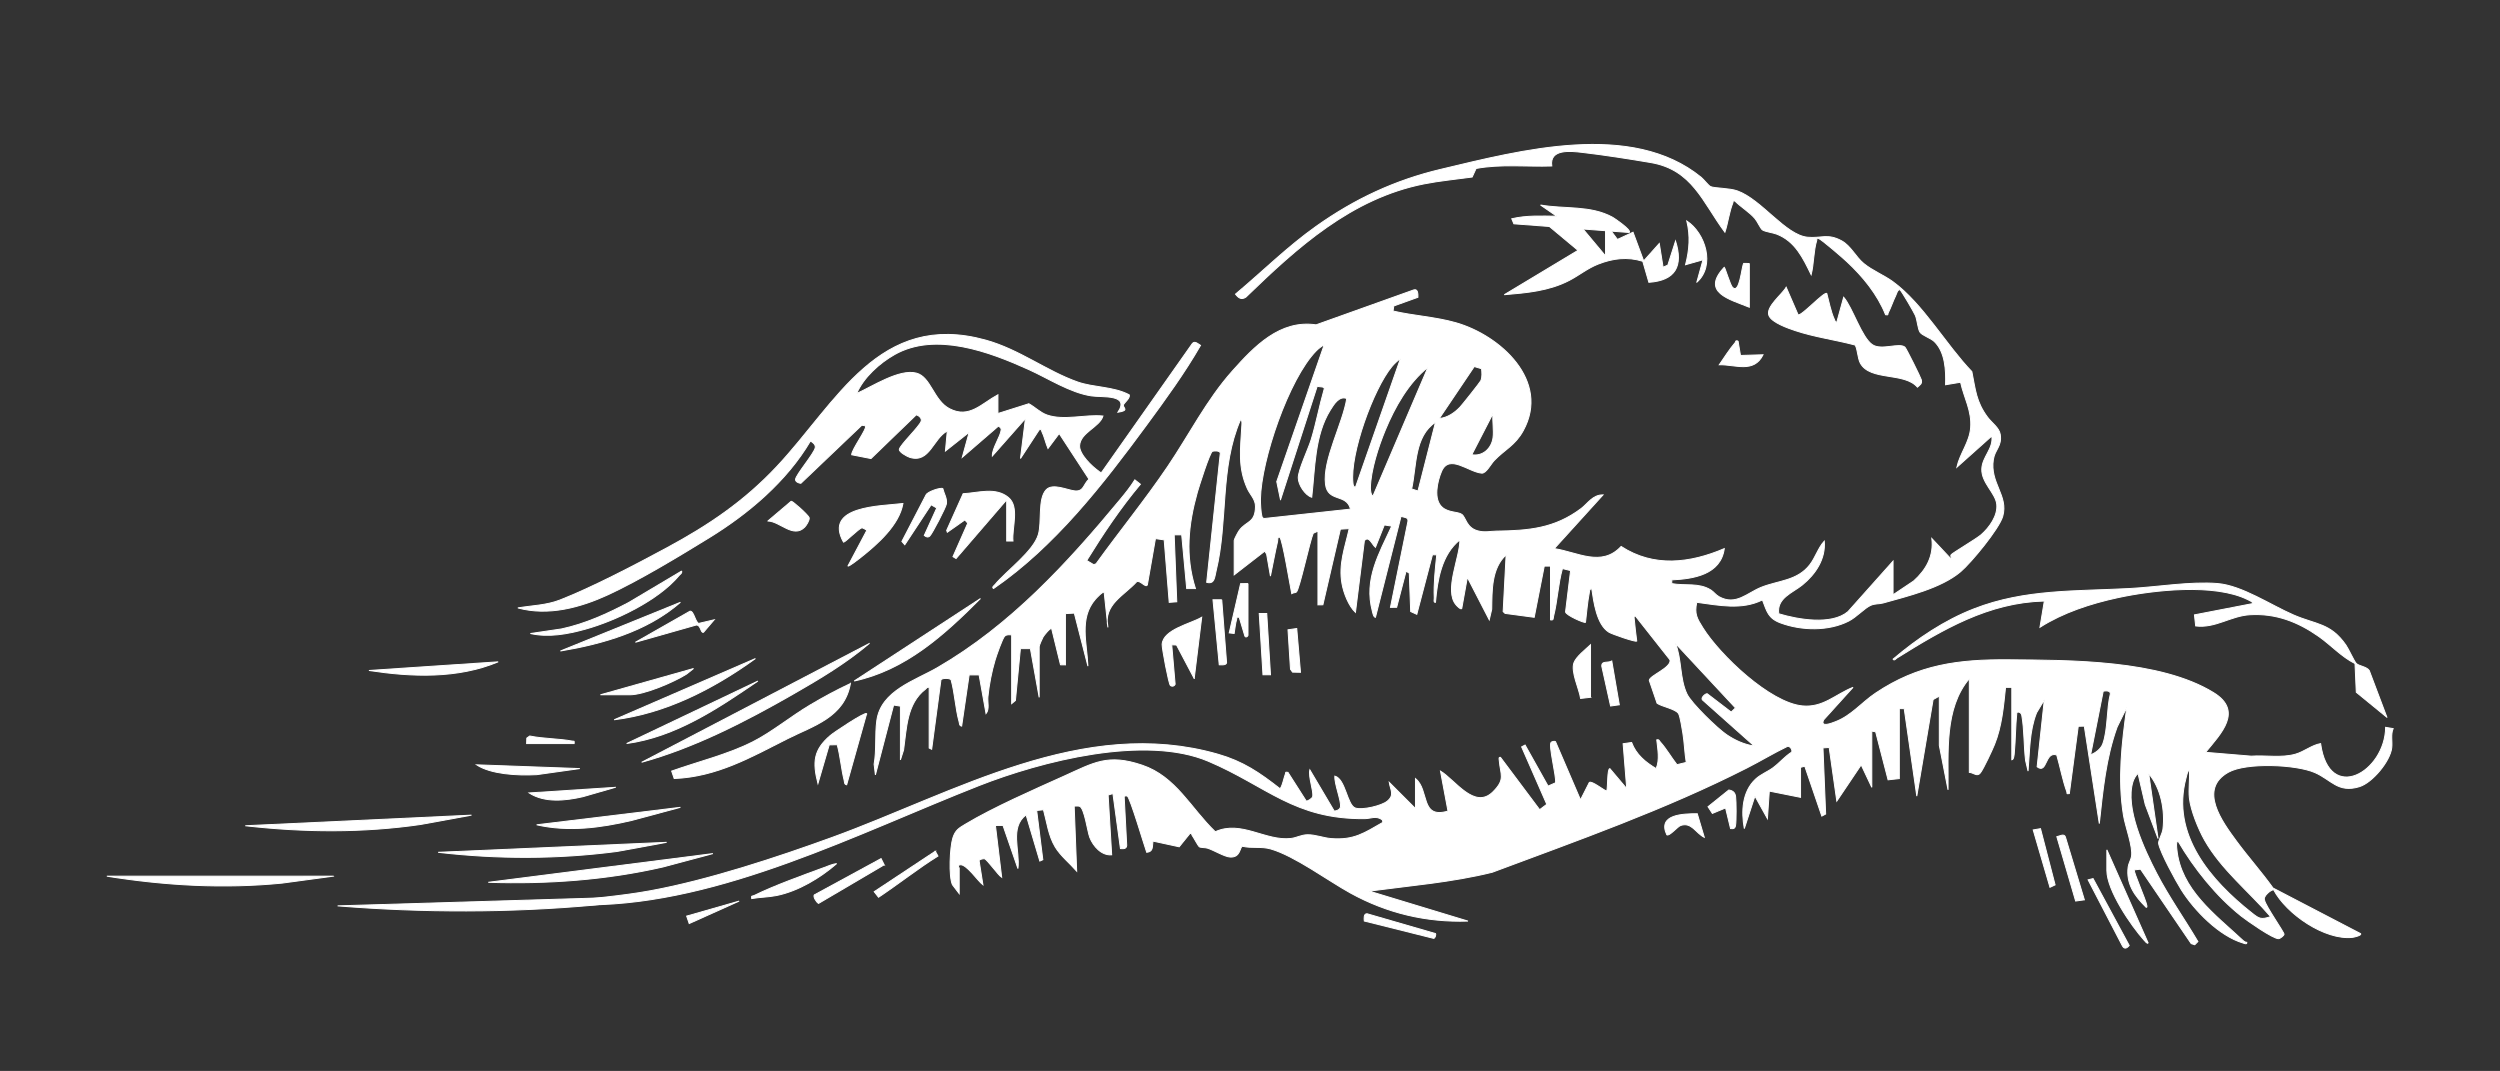 <?xml version="1.0" encoding="UTF-8"?>
<svg id="Ebene_3" data-name="Ebene 3" xmlns="http://www.w3.org/2000/svg" viewBox="0 0 2521.14 1080">
  <rect x="0" y="0" width="2521.14" height="1080" fill="#333333" stroke="none"/>
  <defs>
    <style>
      .cls-1 {
        fill: #fff;
        stroke: #fff;
      }
    </style>
  </defs>
  <path class="cls-1" d="M1909.08,599.81l20.76-13.91c12.68-11.3,20.45-25.28,18.33-42.83l20.15,21.43c.16-1.65-1.67-3.45-.71-5.03.94-1.56,25.58-16.09,30.31-20.22,8.23-7.18,16.94-19.17,15.72-30.71-1.2-11.31-15.44-21.66-15.09-35.39.32-12.54,11.97-20.54,10.12-33.46l-35.28,31.51c3.06-13.87,12.75-25.21,13.9-39.67,1.38-17.21-6.57-29.92-10.14-46.06l-15.12,2.53c.44-14.31-.28-32.88-11.3-43.54-3.74-3.62-12.37-6.19-14.48-9.47-2.27-3.53-2.63-11.77-4.64-16.79-1.17-2.93-14.24-25.36-15.61-26-2.43-.33-3.3,4.01-4.21,5.85-2.78,5.64-4.78,11.95-7.64,17.56-.67,1.32.66,2.38-2.62,1.79-8.12-20.51-23.1-38.72-39.09-53.59-4.08-3.8-24.99-21.95-28.41-23.29-2.35-.92-1.62.86-1.91,1.82-3.31,10.86-2.86,23.67-5.63,34.72-8.22-16.87-16.07-33.69-34.69-40.95-3.94-1.54-12.06-2.48-14.56-4.35-1.83-1.37-5.02-8.54-7.48-11.43-5.47-6.43-14.17-11.58-20.2-17.63-2.68-.44-1.48.46-1.99,1.73-3.81,9.43-4.88,20.16-8.07,29.77-22.52-30.46-32.85-63.12-74.71-70.27-20.98-3.59-48.15-7.83-69.18-10.25-11.42-1.31-33.18-3.97-30.72,13.72-25.34.84-51.58-2.19-76.3,2.49l-3.97,8.64c-16.16,2.26-32.55,3.74-48.56,6.91-73.23,14.52-127.76,63.94-179.59,114.16-4.62,3.14-7.59.8-10.51-2.98,27.22-22.76,52.49-47.93,81.51-68.48,38.7-27.4,79.11-46.37,125.44-57.37,80.3-19.05,192.51-49.05,262.6,8,2.61,2.12,7.43,8.44,9.52,9.39,3.99,1.81,18.95,1.42,27.13,4.39,24.4,8.85,48.41,44.47,70.57,46.68,13.67,1.37,20.2-4.07,34.28,3.54,9.51,5.14,14.15,16.03,22.46,22.93,8.56,7.1,20.42,11.79,29.49,18.42,30.32,22.17,53.41,63.46,79.57,90.63,3.67,18.13,4.26,30.4,15.83,45.94,4.33,5.82,11.77,10.64,12.82,17.43,1.86,12.01-5.34,14.98-6.95,25.22-3.74,23.79,15.43,36.45,9.45,57.36-3.57,12.48-32,46.95-42.52,55.82-19.84,16.71-53.16,24.51-78.12,31.57-4.22,1.19-8.02.34-12.68,2.45-6.23,2.82-14.09,11.71-22.05,15.78-20.24,10.33-47.55,9.71-68.69,1.86-12.65-4.7-13.76-11.64-18.29-23.2-21.04,10.44-44.05,5.32-66.21,2.42-2.57,11.8.31,16.39,6.26,25.89,17.03,27.19,67.54,75.57,100.42,78.6,20.84,1.92,32.98-11.59,50.91-18.74l-29.63,32.77c-3.71,8.2,8.13,3.33,11.96,1.87,16.1-6.15,26.41-19.43,40.48-28.86,42.87-28.74,83.48-34,134.21-33.58,61.85.52,152.45-.02,206.46,33.08,30.43,18.65,7.52,41.26-7.95,60.25l45.97,3.85c14.68-1.03,30.61,2.07,44.75-2,8.82-2.54,16.41-9.11,25.27-10.66,8.48,61.51,65.14,28.52,65.57-16.39l7.57,1.28c-2.58,6.04-.65,12.91-1.41,19.39-1.57,13.48-19.5,35.18-32.68,39.19-21.57,6.56-28.12-7.01-44.9-14.28-19.06-8.26-69.02-10.33-87.02-.39-30.89,17.07-6.21,50.21,7.9,69.42,11.83,16.1,25.37,31.17,37.01,47.46l88.3,45.98c1.37,1.81-6.83,3.61-8.19,3.76-27.86,3.07-66.75-23.71-79.5-47.98-2.76-.21-11.07,6.65-9.18,10.47.87,5.56,19.79,32.4,19.65,34.37-.09,1.31-3.74,4.27-5.41,4.44-5.24.54-32.3-18.44-37.74-22.77-25.24-20.08-47.5-47.87-63.72-75.6-2.28.34-1.38,6.54-1.22,8.17,3.9,40.72,38.73,65.95,66.11,91.48,1.28,1.19,2.62,2.37,4.46,2.48.24,2.4-2.53,1.01-3.79.64-24.09-7.1-49.25-32.93-62.28-53.72-5.62-8.96-21.13-37.35-22.88-46.55-.54-2.84,3.8-9.99,4.36-14.63,2.25-18.85-1.96-41.25-14.37-55.96l9.45,65.55-12.93-34.33-7.25-31.21c-2.16,1.19-4.41,5.86-5.12,8.1-8.3,26.43,11.47,68.55,23.82,92.34,12.39,23.86,27.96,45.87,41.64,68.94l-3.19,3.2-3.54-1.14-51.1-75.06-6.29.71c-1.16,1.51,11.77,30.32,12.63,35.91.11.74.33,2.08-.64,1.89-11.5-11.38-20.51-23.7-18.18-40.86.49-3.63,2.81-7.07,3.37-10.49,1.61-9.84-6.3-30.12-8.15-41.67-5.87-36.59-1.65-72.31,3.4-108.68l-9.75,19.85c-11.32,31.19-14.41,64.58-17.98,97.38l-15.13-98.31-6.1.16-9.01,67.89c-3.42.47-1.95-.26-2.53-1.86-4.18-11.43-6.71-25.31-10.17-37.11-12.13-3.99-9.41,19.81-19.75,11.92l7.23-67.5-7.78,13c-7.42,18.51-6.84,39.22-8.61,58.85l-2.5-10.72c-1.76-14.45-1.26-31.27-3.8-45.37-.7-3.9-4.88-4.04-5.04-2.53-1.37,13.37-1.27,26.97-2.52,40.33-.15,1.56-.46,6.74-2.51,6.95v-73.12h-6.31c-2.03,19.43-3.74,39.33-11.11,57.59-2.4,5.94-10.86,24.09-14.24,28.62-3.26,4.37-6.91-.2-11.2-.48v-94.56c-25.55,30.24-20.94,74.96-21.45,112.2l-8.8-44.76-.02-49.78-6.25,3.51-16.45,97.34-12.68-88.16-4.95-.09v70.6l-11.32,1.24-12.52-48.41-3.9-.74v56.73l-10.71-22.69-24.58,36.56-7.69-54.08-6.25.43,2.7,66.68-3.87,2.1-17.18-50.31-4.27,1.14v30.26l-31.51-6.31-1.89,27.73-12.61-22.68-10.71,32.77c-3.14-17.21-2.17-37.17,11.3-49.82,5.2-4.88,12.11-7.42,17.56-11.43,6.87-5.06,11.79-11.35,18.85-15.81,1.23-2.14-1.47-6.17-4.01-5.94-14,6.74-27.35,14.85-41.18,21.88-81.91,41.69-170.66,73-256.69,105.15-40.67,10.09-82.62,13.46-124.08,19.02l99.59,30.23c-42.17,1.4-81.78-8.07-118.53-28.33-22.83-12.59-56.22-37.46-80.39-44.42-9.68-2.79-18.98-.43-28.55-2.72-2.73.69-1.74,11.51-12.37,10.89-5.7-.33-16.11-6.78-22.64-8.91-2.76-.9-6.78-.42-8.59-1.5-.77-.46-5.76-9.63-7.22-11.66-.63-.87.25-2.15-2.2-1.58l-10.74,13.3-26.46-5.74c-.79,5.8.5,10.56-6.3,11.35-2.41-6.77-16.82-55.52-19.56-56.74-.47-.21-3.17-.46-3.16.63l2.56,49.14c-.32,3.6-3.28,3.38-6.33,3.18l-7.58-55.48-4.84,1.47,3.58,60.31c-10.25.9-18.68-8.76-22.1-17.6-2.32-6-5.37-29.64-10.25-31.35-1.64-.57-3.72-.13-5.46-.21l2.51,65.56c-6.83-7.8-16.39-15.52-21.66-24.34-6.88-11.52-8.34-24.84-11.83-37.51l-6.85.72,6.2,49.65-3.03,1.37-13.86-46.62c-16.86,12.86-5.86,36.18-8.21,54.2l-15.06-43.54-7.64.07,6.31,52.3c-3.63-2.32-14.68-18.11-17.27-18.73-1.3-.31-5.26.61-5.51,1.89l3.87,24.4c-5.15-3.85-16.98-21.73-23.29-20.17-2.85.71-.65,2.99-.65,3.15v25.85l-6.8-8.95c-3.92-8.38-2.54-37.93.43-47.22,2.51-7.83,6.07-9.88,12.65-13.82,28.2-16.91,68.62-34.57,99.17-48.34,30.44-13.72,44.32-22.87,78.94-11.22,34.39,11.57,49.26,43.7,73.88,67.17,26.18-11.9,50.71,9.76,76.31,6.77,5.7-.67,10.29-3.61,16.51-3.74,8.02-.17,16.06,3.22,23.99,3.85,23.1,1.84,33.3-5.55,52.29-16.39l-.77-2.58c-6.36-4.47-11.33-1.19-17.45-1.12-71.19.81-98.88-32.84-157.83-57.87-63.95-27.15-168.46-.15-231.13,24.44-121.89,47.84-260.1,119.46-393.96,120.42-8.48.06-16.81-.99-25.3-1.31-1.53-.06-4.68.94-4.39-1.25,30.69-3.98,61.79-6.14,92.26-11.76,58.59-10.79,127.05-33.37,183.23-53.79,123.13-44.77,253-122.88,388.91-83.86,25.4,7.29,41.9,18.62,62.42,34.64,1.93-.11,4.49-12.25,5.54-14.6.67-1.48-.59-2.28,2.62-1.75l18.44,28.89c1.58.38,6.21-2.75,6.52-4.45,1.07-5.78-4.6-20.03-2.88-26.97l24.61,41.59c2.65-.13,5.98-1.51,6.31-4.39.74-6.51-6.27-23.06-5.69-30.91,10.97,3.18,12.31,29.48,20.71,32.24,7.08,2.32,26.49-2.22,32.24-7,7.6-6.32,3.03-11.17,1.89-18.92l26.46,26.48v-30.26c14.3,11.43,4.48,41.17,32.79,32.77l-7.56-40.33c14.77,8.81,34.3,39.48,52.99,20.85,12.88-12.84,7.36-17.21,6.27-31.6-.1-1.36-.78-3.45,1.23-3.11l39.51,52.78,7.19-5.42-25.36-57.92,3.48-1.87,23.18,41.4,7.54-3.33c1.05-6.13-7.52-38.46-4.35-40.88.83-.63,3.18-1.32,4.29-.63l25.22,58.72,8.91-17.56c2.58-1.83,14.16,7.69,17.54,8.74,1.22-3.24.42-22.8,3.16-22.67l17.01,20.15-3.63-45.26,8.54-1.24c4.6,12.27,13.91,19.83,24.74,26.33,3.86-8.91,1.58-19.62.63-28.98,2.41-.59,2.43.88,3.55,2.11,5.96,6.55,11.29,15.82,16.84,22.92l9.34-2.28c-1.59-9.71-1.84-19.81-3.42-29.52-.67-4.12-2.68-16.85-4.3-19.65-2.72-4.7-16.9-7.16-21.67-10.49l-7.88-23.07c.16-4.86,22.74-12.85,20.89-20.73l-34.79-44.1c-2-.34-1.35,1.76-1.24,3.12.61,7.3,1.6,14.81,2.51,22.08-1.2,1.19-25.06-7.05-28.16-9.02-12.37-7.86-15.17-30.46-17.24-43.92-2.51.52-2.14,2.59-2.49,4.43-1.84,9.52-2.65,19.95-3.8,29.61-.95,1.02-20.04-7.31-20.1-10.6l5.07-41.62-8.23-2.03c-4.37,15.56-4.94,32.37-8.9,47.98-.58,2.28.22,4.47-3.13,3.74v-54.21h-6.29s-10.14,51.64-10.14,51.64l-29.37-3.94-1.94-1.85,2.99-57.19c-14.93,13.67-14.2,36.07-14.52,54.82l-2.49,10.72-22.09-42.85-5.67,31.51c-1.09,1.29-4.88-2.8-5.69-3.75-12.48-14.46,4.11-48.3,3.82-65.58-18.57,14.94-22.66,40.49-24.6,63.03-2.2.29-1.18-2.86-1.25-4.39-.62-14.99,1.02-28.73,2.51-43.51l-4.33-.06-15.78,60.04-6.16-2.81-1.41-38.67-3.22-2.07-9.51,36.48-6.25.05,17.59-86.54c.78-4.6-3.73-4.06-6.94-5.21l-25.8,101.83c-1.95-.23-2.72-4.66-3.15-6.28-8.49-32.1,6.6-57.67,19.56-85.73l-7.45-1.19-8.96,22.6c-3.52-2.93-6.5-12.1-11.14-6.74l-9.02,72.31c-6.86-6.52-11.8-19.32-13.53-28.69-3.66-19.84,2.99-36.74,7.24-55.77l-8.9.55-17.66,76.27-4.96.08v-74.38l-4.76,2.17c-3.44,7.64-13.8,56.62-17,59.28-.79.66-3.41.7-4.7,1.58-1.44-6.78-9.34-55.34-12.01-56.72-2.48-1.28-1.93,2.71-2.23,4.02-2.69,11.6-4.76,23.4-7.22,35.04l-3.8-22.03-1.86-3.16-30.89,23.93v-34.67c0-1.21,3.91-8.52,5.05-10.08,7.18-9.82,16.17-7.23,16.42-24.03.11-7.48-5.43-12.06-8.21-18.24-9.69-21.46-6.86-39.86-5.63-62.33.08-1.46.88-6.99-1.3-6.98-20.94,48-12.43,103.02-24.59,152.55-1.56,6.37-1.44,13.44-9.47,11.34l13.73-130.39c-.63-2.65-5.81-2.27-7.88-1.82-2.72.95-13.82,36.22-15.29,41.44-9.16,32.58-12.35,64.19-1.9,97.07h-8.83s-5.03-54.21-5.03-54.21h-7.58s2.6,67.5,2.6,67.5l-7.62.58-5.07-63.01-8.81-1.28-8.17,46.7c-1.75,3.3-7.16-5.04-10.72-3.26-13.01,14.28-33.89,23.04-29.04,46.08l-3.78-35.29c-1.22-1.4-7.84,5.73-8.85,6.9-16.73,19.3-8.34,44.54-7.55,67.47l-13.71-53.47-8.97.52v51.69l-4.96-.08-8.92-36.48c-1.52-1.14-7.79,6.98-8.61,8.39-.98,1.69-3.98,8.54-3.98,9.88v51.06l-8.84-49.16-10.08-.02-5.04,52.32-3.78,3.16v-69.34c-2.47-.01-4.83-.62-6.95,1.24-2.35,2.07-8.52,20.09-9.77,24.27-3.5,11.69-6.02,24.75-7.22,36.91-.54,5.49,1.73,12.56-1.91,17l-6.99-39.01-10.03-.07-7.57,51.7c-2.41-.44-2.09-2.62-2.57-4.35-3.67-13.16-4.39-28.94-8.08-42.35-1.36-1.92-8.95-1.89-10.22-.03l-9.37,70.07-2.52-1.27v-61.15c-2.2-.55-2.52.91-3.79,1.88-18.96,14.53-18.92,39.61-22,61.21l-3.2,10.04v-54.21l-6.85-1.12-18.38,70.45-1.3-10.76c2.55-14.15.76-29.7,2.71-43.94,4.16-30.29,38.51-40.32,61.23-53.5,73.62-42.72,130.72-104.93,184.45-169.82,5.18-6.25,10.26-12.59,14.55-19.52l5.59,4.42c-20.19,24.07-37.66,50.21-54.14,76.92l7.14,4.24,2.36-.99c23.69-32.91,49.49-64.45,72.21-98.05,21.62-31.96,39.33-67.29,65.14-96.23,22.05-24.73,48.02-52.03,84.48-46.64l98.52-35.23c4.15-1.32,4.25,4.03,4.18,7.44l-24.36,8.77-.74,5.1c20.81,4.83,42.68,5.91,63.26,11.77,44.86,12.76,95.62,58.66,68.02,108.91-8.17,14.88-18.72,19.02-29.24,30.02-3.33,3.48-8.23,13.15-12.59,12.78-13.35-1.12-32.84-19.94-40.58-1.66-4.24,10.01-8.46,28.28.86,36.2,6.42,5.45,15.43,4.22,19.51,6.97,4.21,2.84,4.5,13.49,16.12,16.66,7.16,1.96,12.31.4,18.62.31,32.73-.48,58.74-2.56,85.68-22.74,6.77-5.07,11.73-13.99,22.1-13.82l-49.17,54.19c23.45,3.55,47.56,19.11,67.43-2.15,33.05,21.42,69.34,16.96,104.02,2.17-3.62,26.18-30.97,30.48-52.95,31.52v3.77c13.51,2.47,27.42-1.19,39.51,6.52,3.07,1.96,4.72,4.82,8.34,6.79,16.81,9.15,28.1-3.84,42.27-9.55,17.2-6.94,36.42-6.43,49.09-22.77,5.67-7.31,8.34-16.93,14.6-23.84,1.49,17.96-8.8,33.25-22.08,44.1-9.74,7.96-26.16,13.19-23.82,29.16,19.18,5.81,53.25,11.85,69.76-2.13l45.48-50.96v34.04ZM1291.33,503.98l-3.79-18.28,47.89-138.05c-3.01,1.72-5.78,3.78-8.21,6.27-27.58,28.2-55.49,110.3-56.12,149.38-.07,3.99.45,14.01,1.51,17.5.42,1.38,1.33,2.18,2.83,2.04l86.49-9.42c-3.89-16.03-22.96-6.63-25.25-25.16-3.02-24.49,17.61-61.52,21.46-86.38-7.59-3.04-12.96,5.81-16.64,11.72-15.87,25.55-15.34,58.83-18.67,87.86-6.82-2.1-13.56-12.79-13.61-19.52-.06-8.08,10.02-28.83,12.99-38.47,5.15-16.71,8.27-34.34,13.18-51.15.65-3.11-5.23-1.69-7-2.99l-37.05,114.65ZM1366.95,491.38l45.39-129.86c-3.06,2.25-6.38,5.3-8.79,8.22-18.7,22.68-42.37,88.32-39.16,117.27.21,1.89.26,3.89,2.55,4.37ZM1494.08,371.82l-7.35-2.19-35.29,52.41c8.18-.69,15.28-5.61,20.81-11.32,2.28-2.35,20.43-25.24,21.1-26.81,1.55-3.65,1.15-8.22.74-12.08ZM1384.6,500.2l55.47-129.85c-19.69,15.75-33.48,40.27-43.08,63.45-6.86,16.58-14.64,40.34-15.01,58.21-.03,1.62.47,7.67,2.61,8.19ZM1505.64,441.58c1.05-7.44-.77-16.89,0-24.58l-21.43,41.59c11.13,1.9,19.93-6.33,21.43-17.01ZM1429.96,495.14l17.68-69.32c-21.63,14.34-18.98,44.45-24.05,67.27l6.37,2.05ZM1769.14,752.35l-52.4-46.65c-1.55-2.11,2.95-6.28,4.9-6.11l24.19,18.5,4.34-4.18-60.44-64.93c6.36,16.07,4.1,35.4,11.49,50.9,4.49,9.43,30.63,34.66,39.79,40.9,8.44,5.74,17.96,10.16,28.13,11.57ZM2108.29,761.18c5.04-1.86,10.41-5.93,12.27-11.04,5.25-14.41,3.77-35.25,7.64-50.41.01-3.57-4.55-3.13-7.2-2.72l-12.71,64.17ZM2207.88,804.68c-.95-8.93.7-19.27,0-28.37-1.97,1.11-2.82,6.3-3.43,8.55-15.2,56.85,25.06,103.13,66.45,135.82,7.39,5.84,9.08,6.99,18.94,3.75-22.01-25.62-49.68-47.37-66.59-77.14-6.25-11-14.05-30.14-15.37-42.62Z"/>
  <path class="cls-1" d="M1006.39,417l31.14-9.85c6.29,3.43,11.45,8.98,18.4,11.38,17.33,5.97,38.3-.81,56.36,1-3.33,11.25-22.76,16.44-23.55,29.8-.51,8.7,12.36,20.97,19.11,25.7,1.07.75,1.32,1.72,3.16,1.22l91.45-129.84c2.46-2.98,5.8.42,8.21,1.91-16.13,27.98-35.35,54.41-54.48,80.42-44.3,60.21-92.23,122.01-154.22,164.75-2.05-1.26.42-2.79,1.26-3.79,12.32-14.7,38.93-33.67,43.9-50.65,3.72-12.69-.72-35.85,7.86-45.09,6.57-7.08,21.55.47,29.1,1.11,9.05.76,8.42-6.8,14.09-11.88l-30.04-46.03-11.31,15.13c-2.3-5.3-3.65-12.1-6.2-17.12-.67-1.32.65-2.38-2.61-1.78l-18.92,28.99,5.02-40.34-33.4,37.82c-.36-7.66,8.4-19.87,8.92-26.38.16-1.99-1.39-2.84-2.78-3.79l-36.41,31.44,6.93-25.21-23.94,18.9,1.87-20.18c-14.34,7.42-17.79,32.84-37.89,26.56-2.49-.78-10.9-5.34-10.47-8.03.73-4.59,20.62-23.3,22.06-28.57.77-2.82-2.27-5.6-5.03-6.24l-45.62,44.06-19.48-3.82c-.04-5.35,15.88-26.37,13.87-28.99-.12-.15-3.15-.92-3.8-.64l-61.31,58.43c-2.01-.08-5.6-1.6-5.36-4,.47-4.81,19.03-26.39,19.89-32.02.46-3.06-2.42-5.31-4.87-6.64-23.96,40.65-62.36,73.07-102.25,97.6-29.89,18.39-70.18,42.78-101.56,57.29-28.07,12.98-60.54,21.83-91.24,13.42,14.31-2.45,28.77-2.6,42.48-7.97,33.04-12.95,75.9-35.45,107.59-52.52,42.16-22.71,78.04-46.91,110.95-81.94,60.5-64.4,103.14-157.47,210.78-127.64,33.9,9.39,61.72,31.34,92.68,42.22,16.28,5.73,35.89,4.48,52.03,12.91,1.44,3.68-5.97,8.45-5.89,10.7.09,2.87,5.94,5.12-5.45,6.92,12.33-18.64-15.8-14.79-26.95-16.53-21.56-3.36-43.21-17.61-62.97-26.54-39.7-17.94-94.05-38.46-135.34-15.12-15.19,8.58-31.35,23.07-38.23,39.29,15.55-6.92,43.06-25.14,60.28-20.56,14.54,3.87,17.28,27.55,33.41,35.92,19.9,10.33,32.42-5.36,48.77-14.1v18.91Z"/>
  <path class="cls-1" d="M2407.08,723.35l-30.86-25.23-1.3-28.96c-13.91-7.01-24.14-18.66-36.79-27.51-20.91-14.64-43.12-23.26-69.16-21.72-19.49,1.15-34.76,13.76-54.73,11.33l-1.23-11.19,59.15-11.45c-.35-1.68-3.96-3.23-5.46-3.97-33.62-16.58-94.87-9.72-130.93-1.93-27.17,5.87-55.11,14.94-78.56,29.86l4.42-26.46c-56.5,1.4-102.52,28.75-148.64,57.48-1.07.67-2.73,3.16-3.9,1.14,24.46-20.76,51.56-39.03,81.63-50.75,51.35-20.03,103.28-17.56,157.27-20.5,27.84-1.51,60.89-7.24,88.25-5.01,24.67,2.01,53.7,21.78,76.7,31.72,22.78,9.85,37.36,8.06,52.83,30.38,2.84,4.1,8.39,16.52,10.46,18.54,2.73,2.66,10.43,3.12,13.07,7.11l17.79,47.13Z"/>
  <path class="cls-1" d="M1813.28,317.4c2.91,2.17,26.41-23.77,28.97-21.43,2.2,8.11,4.05,18.33,7.53,25.88.58,1.25.73,2.96,2.55,3.11l6.94-25.21c9.09,10.6,18.11,40.66,28.99,47.91,9.18,6.12,27.23-2.47,32.81,2.49,1.37,1.22,15.95,30.61,16.48,32.8,1.02,4.15-1.12,4.93-3.89,7.49-13.35-15.46-47.57-6.02-57.62-24.25-2.75-4.99-3.05-16.79-5.61-18.34-19.8-5.22-40.49-7.95-59.96-14.43-7.14-2.38-23.55-8.04-26.55-15.13-3.66-8.66,13.34-21.4,17.36-28.61l11.99,27.71Z"/>
  <path class="cls-1" d="M1579.4,224.1c5.68.67,13.18,3.93,17.62,7.6l22.1,26.44v-32.78l11.96,16.09,15.76-7.27,10.74,28.99,15.74-17.64,3.82,23.95,4.79-2.12,7.78-24.34c7.9,25.29.05,39.81-26.9,41.69l-6.16-21.23c-15.58-4.88-30.16-2.96-45.07,2.88-10.66,4.18-19.25,11.33-29,16.39-20.54,10.67-42.91,12.52-65.58,14.46l74.36-44.74-34.02-28.37c7.04.59,15.19-.81,22.06,0Z"/>
  <path class="cls-1" d="M857.61,689.33c-6.16,34.25-37.2,42.37-63.48,55.65-36.98,18.68-71.12,38.32-114.22,40.14l-2.58-7.52c26.41-9.4,56.11-16.63,81.17-29.16,19.46-9.73,39.07-25.95,58.4-37.42,13.12-7.78,26.86-15.27,40.72-21.68Z"/>
  <path class="cls-1" d="M876.53,648.99c-23.15,19.67-49.72,35.51-76.06,50.63-48.03,27.58-99.87,54.33-153.4,69.11l229.46-119.75Z"/>
  <path class="cls-1" d="M1015.21,503.99l-51.08,59.25-3.1-1.88,14.92-33.78-2.97-3.26-17.66,12.44-.64-1.89,16.6-36.99c14.99-.75,32.65-6.96,45.63,3.78,11.46,9.49,3.43,30.73,4.62,43.93h-6.31v-41.61Z"/>
  <path class="cls-1" d="M910.57,507.78c-3.72,21.63-25.63,40.96-42.29,54.15-1.54,1.22-12.31,9.77-13.18,8.87l18.99-35.84c0-.46-4.16-2.95-5.11-2.63-3.39,1.13-16.71,14.51-18.3,14.49-20.47-36.78,37.6-36.35,59.89-39.05Z"/>
  <path class="cls-1" d="M1643.06,234.46l-116.39-8.77-2.12-5.08c14.91-3.53,30.18-2.74,45.39-2.54l-16.38-11.32c24.17,4.29,50.41.14,72.7,12.39,1.83,1,19.5,13.05,16.8,15.33Z"/>
  <path class="cls-1" d="M874.01,719.59l-20.19,71.85c-2.52-.48-2.07-2.66-2.51-4.41-2.94-11.69-3.82-24.31-7.02-35.98l-8.06.11-11.38,39.02c-5.51-21.6-4.51-33.97,12.58-48.54,3.7-3.15,34.5-23.72,36.58-22.04Z"/>
  <path class="cls-1" d="M1204.31,684.27l-17.84-33.81-4.83-.21,3.44,39.76c-.91,2.04-3.04,2.56-4.77,1.27-1.69-1.27-8.61-37.87-8.35-41.51,1.1-15.1,29.13-20.81,39.91-27.27l-7.57,61.77Z"/>
  <path class="cls-1" d="M718.93,860.8l-50.35,13.5c-57.25,13.16-116.64,17.43-176.2,15.47l226.55-28.97Z"/>
  <path class="cls-1" d="M336.14,883.58l-51.66,7c-58.45,5.8-117.91,2.5-176.74-6.99l228.39-.02Z"/>
  <path class="cls-1" d="M988.74,603.6c-36.28,36.44-75.29,72-127.33,83.18l127.33-83.18Z"/>
  <path class="cls-1" d="M761.8,664.12c-42.05,30.37-90.2,55.28-142.46,61.75l142.46-61.75Z"/>
  <path class="cls-1" d="M687.41,575.86c.54,2.37-1.34,2.99-2.51,4.41-20.68,24.92-63.61,45.61-94.56,54.21-18,5-37.02,8.55-55.46,4.4l31.3-4.61c24-5.14,46.33-15.31,67.88-26.68l53.36-31.73Z"/>
  <path class="cls-1" d="M686.15,814.15l-49.15,13.24c-31.52,7.41-63.84,11.69-95.83,4.38l144.97-17.62Z"/>
  <path class="cls-1" d="M764.32,686.81c-40.34,27.53-82.67,56.27-132.37,63.01l132.37-63.01Z"/>
  <path class="cls-1" d="M672.28,849.45l-50.09,9.22c-59.6,7.8-120.52,7.8-180.36.84l230.45-10.06Z"/>
  <path class="cls-1" d="M672.28,903.47l-72.13,9.22c-85.83,7.8-173.55,7.8-259.71.84l331.85-10.06Z"/>
  <path class="cls-1" d="M950.79,492.75c1.25,5.22,4.42,9.8,3.66,15.31-.48,3.48-14.47,30.46-16.82,32.51-1.96,1.71-3.58.9-5.54-.6l12.59-27.7-5.68-3.23-26.56,40.31-2.94-3.31,24.42-47.05c1.64-3.28,14.91-7.63,16.85-6.25Z"/>
  <path class="cls-1" d="M686.16,607.39c-33.42,29.12-78.02,41.95-121.03,49.14l121.03-49.14Z"/>
  <path class="cls-1" d="M502.38,667.43c-40.87,17.17-87.24,15.37-130.33,8.71l130.33-8.71Z"/>
  <path class="cls-1" d="M1764.1,265.71v44.13c-20.07-8.14-48.98-14.9-25.23-40.34.88.65,5.99,17.82,8.19,20.18,7.28,7.79,9.22-20.41,11.36-24.03l5.68.06Z"/>
  <path class="cls-1" d="M2124.67,857l41.62,93.91c-.71,1.41-3.34-1.93-3.83-2.48-13.33-14.85-37.79-50.61-37.79-70.63v-20.8Z"/>
  <path class="cls-1" d="M774.41,525.41l23.54-19.98c1.34-.12,17.84,14.38,18.1,16.89s-2.77,7.44-4.58,9.28c-11.43,11.58-24.94-5.91-37.06-6.19Z"/>
  <path class="cls-1" d="M1603.98,703.19l-10,1.16c-1.45-9.69-10.12-27.05-6.67-36.12,2.32-6.08,11.81-13.48,16.66-18v52.95Z"/>
  <path class="cls-1" d="M605.47,700.67l93.91-26.5-7.02,5.59c-12.65,8.04-42.66,20.91-57.26,20.91h-29.63Z"/>
  <path class="cls-1" d="M720.2,625.04l-10.73,12.58c-2.98,1.15-2.48-7.41-7.3-7.32l-61.39,17.4,55.07-31.35c3.95-.37,5.32,11.22,8.81,12.33l15.54-3.64Z"/>
  <path class="cls-1" d="M1711.16,284.62l6.28-22.69-17.63,5.04c3.88-15.19,4.91-28.69,1.27-44.12,18.77,12.41,29.04,44.99,10.09,61.78Z"/>
  <path class="cls-1" d="M843.75,870.88c-16.56,14.38-38.73,27.75-60.47,32.18-8.42,1.71-16.84,1.64-25.25,3.1-.64-3.36.73-2.19,2.53-3.08,20.2-9.97,48.72-20.19,70.28-28.12,4.14-1.52,8.59-3.52,12.92-4.08Z"/>
  <path class="cls-1" d="M2101.98,907.42l-8.79,1.24-18.96-64.88c3.03-.62,7.2-3.43,8.61.2l19.14,63.44Z"/>
  <path class="cls-1" d="M891.65,872.11l-66.19,38.96c-2.08-1.07-5.62-6.73-4.31-8.57l67.38-36.64,3.13,6.26Z"/>
  <path class="cls-1" d="M1258.54,588.46v52.32c0,.61-2.2,2.77-3.16.64l-5.68-18.92c-3.25-.35-2.01,0-2.55,1.84-1.3,4.42-1.79,9.88-2.56,14.48l-4.98-.57,11.48-49.66,7.45-.12Z"/>
  <path class="cls-1" d="M620.59,793.98l-32.77,9.45c-17.54,4.03-38.41,6.38-54.21-3.79l86.98-5.65Z"/>
  <path class="cls-1" d="M1718.7,844.39c-8.6-4.2-12.77-15.75-23.89-11.91-3.14,1.09-11.42,11.18-13.9,9.39-9.76-20.75,16.82-21.23,30.71-21.27l7.08,23.79Z"/>
  <path class="cls-1" d="M1232.07,604.84l4.89,63.58c-.63,2.6-5.32,2.06-7.41,1.99l-6.32-65.56h8.84Z"/>
  <path class="cls-1" d="M1745.19,835.57l-5.04-20.83-13.28,5.56-4.42-6.76,21.02-16.86c4.14.71,6.26,2.56,6.82,6.68.65,4.8.75,24.56-.06,29.06-.56,3.12-2.02,3.5-5.04,3.16Z"/>
  <path class="cls-1" d="M943.19,858.44l2.69,4.84c-20.64,12.86-39.69,28.09-59.91,41.56l-4.39-5.61,61.61-40.79Z"/>
  <path class="cls-1" d="M1752.75,343.88l2.44,14.59,22.78-.7c-9.46,18.84-27.82,9.72-44.13,10.06,4.97-7.25,10.33-15.71,16.02-22.34.78-.91-.05-2.38,2.89-1.6Z"/>
  <polygon class="cls-1" points="1277.45 618.71 1281.23 680.49 1273.66 680.5 1269.88 618.71 1277.45 618.71"/>
  <polygon class="cls-1" points="2057.75 835.66 2072.48 892.35 2067.29 894.81 2050.4 836.95 2057.75 835.66"/>
  <path class="cls-1" d="M2110.76,886.01l36.45,67.46c-2.72,3.2-5.13,3.95-7.2-.24l-34.25-65.96,5-1.26Z"/>
  <path class="cls-1" d="M1632.99,710.75l-8.79,1.23-8.82-39.84c-.65-6.12,6.21-3.26,10.03-5.52l7.59,44.13Z"/>
  <path class="cls-1" d="M1447.65,941.48c.65.77-.21,4.61-1.85,4.83l-69.97-17.5c-.24-2.29-.76-7.56,2.85-7.33l68.97,20Z"/>
  <polygon class="cls-1" points="1307.7 633.84 1311.49 677.98 1303.47 677.8 1301.4 674.82 1298.89 635.12 1307.7 633.84"/>
  <path class="cls-1" d="M584.71,775.07l-43.44,6.14c-20.53,1.11-46.59-.69-60.63-9.92l104.08,3.78Z"/>
  <polygon class="cls-1" points="745.4 908.7 695.03 931.36 692.46 923.84 745.4 908.7"/>
  <path class="cls-1" d="M531.08,749.84l.19-5.48,2.95-2.13c13.94,2.87,28.97,2.54,42.87,5.13,2.07.39,2.16-.83,1.9,2.48h-47.91Z"/>
  <path class="cls-1" d="M475.49,822.03l-51.27,9.41c-58.12,8.52-117.66,8.02-176.87,1.29l228.14-10.7Z"/>
</svg>